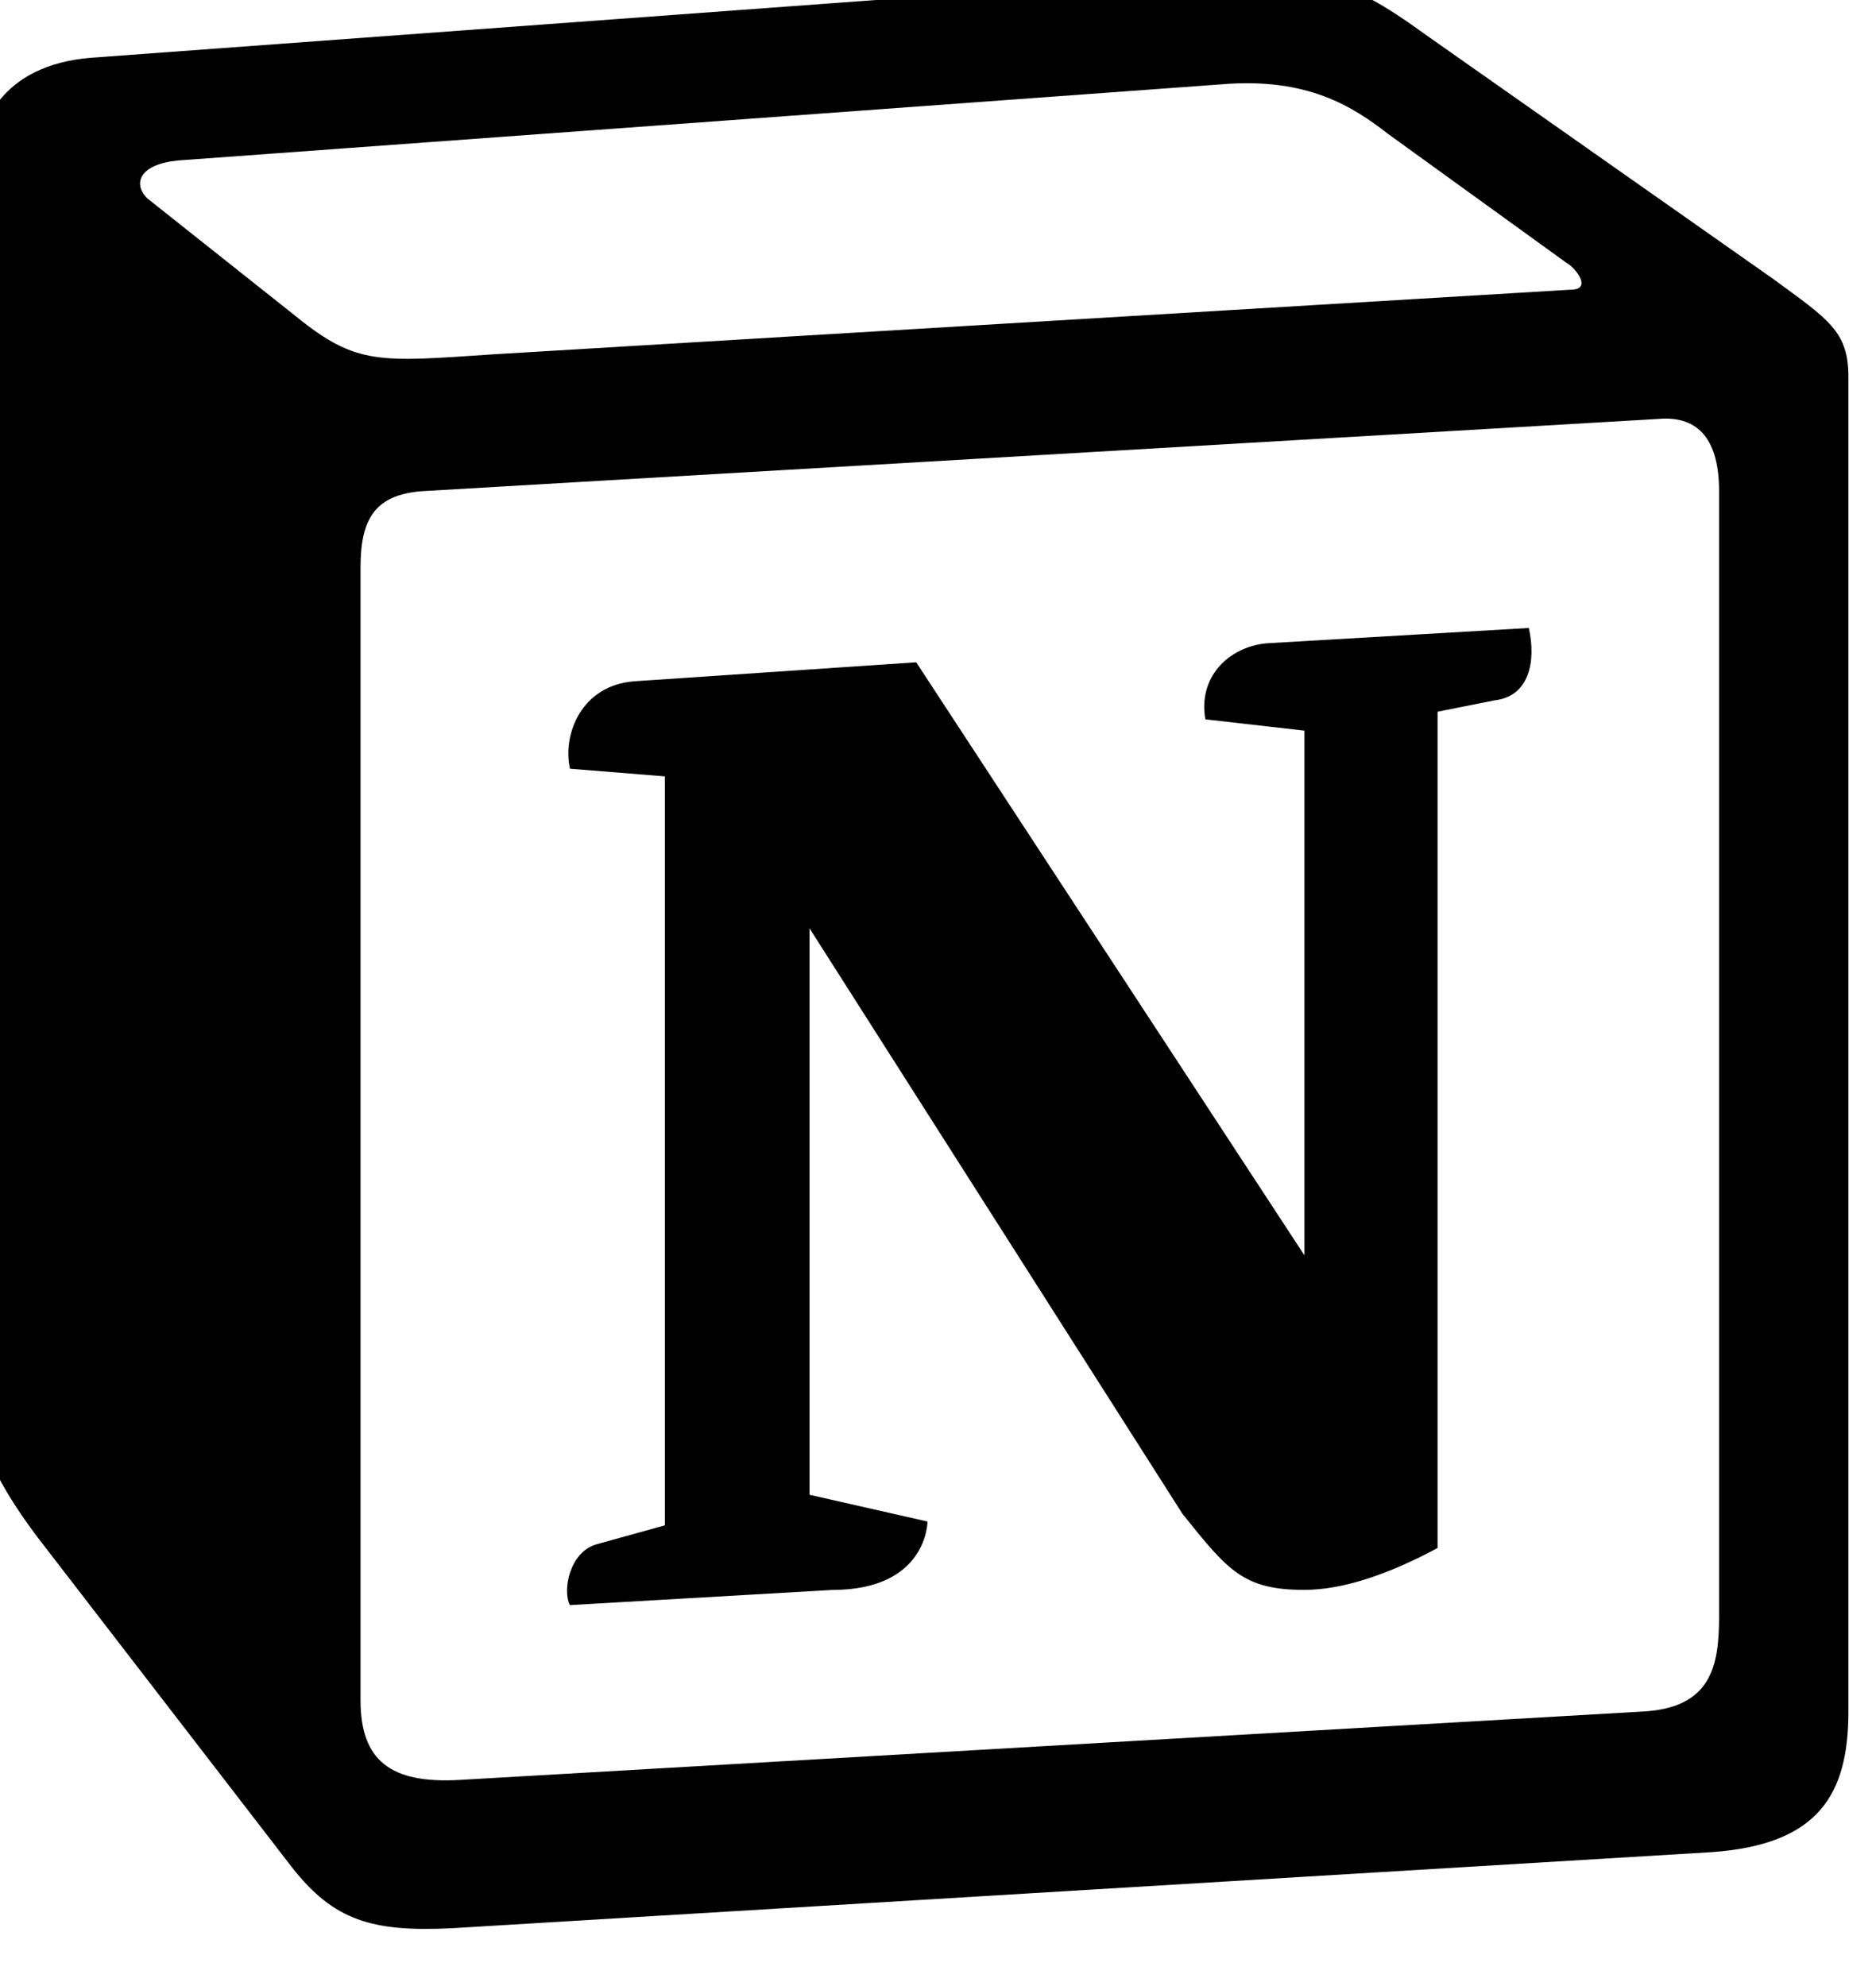 <svg width="34" height="36" viewBox="0 0 34 36" fill="none" xmlns="http://www.w3.org/2000/svg" xmlns:xlink="http://www.w3.org/1999/xlink">
<path d="M5.363,5.734C6.465,6.629 6.878,6.561 8.949,6.422L28.466,5.251C28.879,5.251 28.535,4.838 28.398,4.77L25.155,2.426C24.534,1.945 23.706,1.392 22.12,1.53L3.223,2.909C2.535,2.977 2.396,3.323 2.671,3.597L5.363,5.734ZM6.534,10.283L6.534,30.817C6.534,31.92 7.085,32.334 8.327,32.264L29.776,31.024C31.018,30.956 31.156,30.197 31.156,29.3L31.156,8.904C31.156,8.009 30.812,7.526 30.052,7.594L7.638,8.904C6.811,8.973 6.534,9.388 6.534,10.283ZM27.708,11.383C27.845,12.003 27.708,12.624 27.088,12.695L26.054,12.901L26.054,28.06C25.156,28.543 24.329,28.819 23.639,28.819C22.535,28.819 22.258,28.473 21.431,27.441L14.672,16.828L14.672,27.095L16.81,27.58C16.81,27.58 16.81,28.82 15.085,28.82L10.327,29.095C10.19,28.82 10.327,28.131 10.81,27.993L12.05,27.649L12.05,14.073L10.33,13.934C10.191,13.313 10.537,12.418 11.501,12.349L16.605,12.005L23.641,22.755L23.641,13.244L21.846,13.039C21.709,12.28 22.26,11.729 22.95,11.661L27.708,11.383ZM1.637,1.048L21.294,-0.399C23.707,-0.606 24.329,-0.469 25.846,0.635L32.121,5.045C33.155,5.802 33.5,6.009 33.5,6.836L33.5,31.024C33.5,32.539 32.949,33.437 31.019,33.573L8.19,34.952C6.743,35.022 6.051,34.815 5.292,33.849L0.671,27.853C-0.156,26.75 -0.5,25.924 -0.5,24.958L-0.5,3.458C-0.5,2.219 0.052,1.184 1.637,1.048Z" transform="rotate(0 16.5 17.242)" fill="#000000"/>
</svg>

